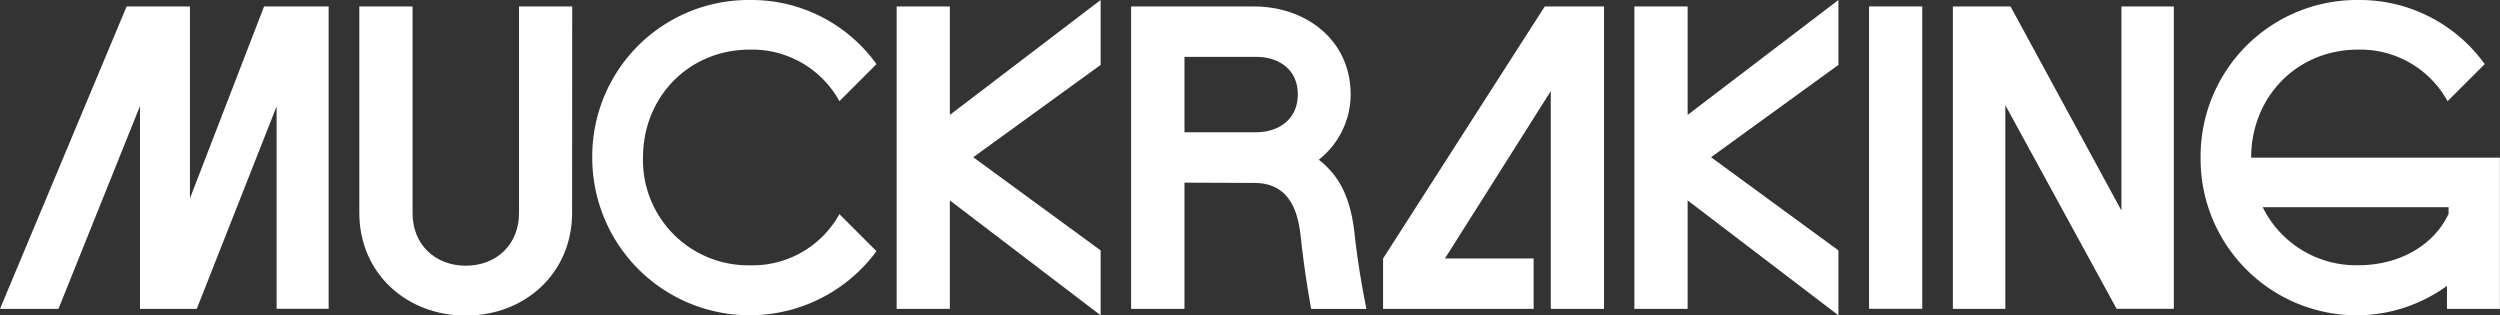 <svg xmlns="http://www.w3.org/2000/svg" width="446.47" height="56.31" viewBox="0 0 446.47 56.31"><rect x="0" y="0" width="446.47" height="56.31" fill="#333333" stroke="none"/><defs><style>.cls-1{fill:#fff;}</style></defs><title>Asset 18</title><g id="Layer_2" data-name="Layer 2"><g id="Layer_1-2" data-name="Layer 1"><path class="cls-1" d="M25,18.94,10.44,55.16H0l22.61-54H33.92V35.43L47.16,1.15H58.69v54H49.4V19L35.14,55.16H25Z"/><path class="cls-1" d="M102.17,38c0,10.87-8.5,18.36-19,18.36s-19-7.49-19-18.36V1.15h9.51V38.09c0,5.55,4,9.36,9.5,9.36s9.51-3.81,9.51-9.36V1.15h9.5Z"/><path class="cls-1" d="M149.91,38.24l6.62,6.62a28.12,28.12,0,0,1-50.76-16.7A27.92,27.92,0,0,1,133.92,0a27.49,27.49,0,0,1,22.61,11.45l-6.62,6.62a17.79,17.79,0,0,0-16-9.21c-10.87,0-19.08,8.42-19.08,19.3a18.79,18.79,0,0,0,19.08,19.22A17.73,17.73,0,0,0,149.91,38.24Z"/><path class="cls-1" d="M196.56,0V11.59L173.81,28.08l22.75,16.64V56.31L169.63,35.79V55.16h-9.5v-54h9.5V20.52Z"/><path class="cls-1" d="M211.53,32.62V55.16H202v-54h22c9.22,0,17.21,6,17.21,15.7a14.88,14.88,0,0,1-5.69,11.66c3.1,2.45,5.62,5.91,6.41,13.4.29,2.66.8,6.69,2.09,13.25h-9.86c-1.16-6.41-1.66-11.09-1.88-13-.57-5.47-2.66-9.5-8.28-9.5Zm12.75-22.47H211.53V23.62h12.75c4.1,0,7.49-2.31,7.49-6.77S228.38,10.15,224.28,10.15Z"/><path class="cls-1" d="M273.89,46.16v9H247v-9l28.87-45h10.59v54h-9.51V16.27L258.05,46.16Z"/><path class="cls-1" d="M328.32,0V11.59L305.57,28.08l22.75,16.64V56.31L301.39,35.79V55.16h-9.51v-54h9.51V20.52Z"/><path class="cls-1" d="M333.79,1.15h9.5v54h-9.5Z"/><path class="cls-1" d="M378.86,1.15h9.36v54H378L358.13,18.79V55.16h-9.37v-54h10.3l19.8,36.44Z"/><path class="cls-1" d="M393,28.16A27.92,27.92,0,0,1,421.13,0a27.5,27.5,0,0,1,22.61,11.45l-6.63,6.62a17.78,17.78,0,0,0-16-9.21c-10.88,0-19.08,8.42-19.08,19.3h44.42v27H437V51.05a27.54,27.54,0,0,1-15.91,5.26A27.92,27.92,0,0,1,393,28.16Zm44.29,10.08V37h-33.2a18.6,18.6,0,0,0,17.07,10.37C428.33,47.38,434.59,43.92,437.26,38.24Z"/></g></g></svg>